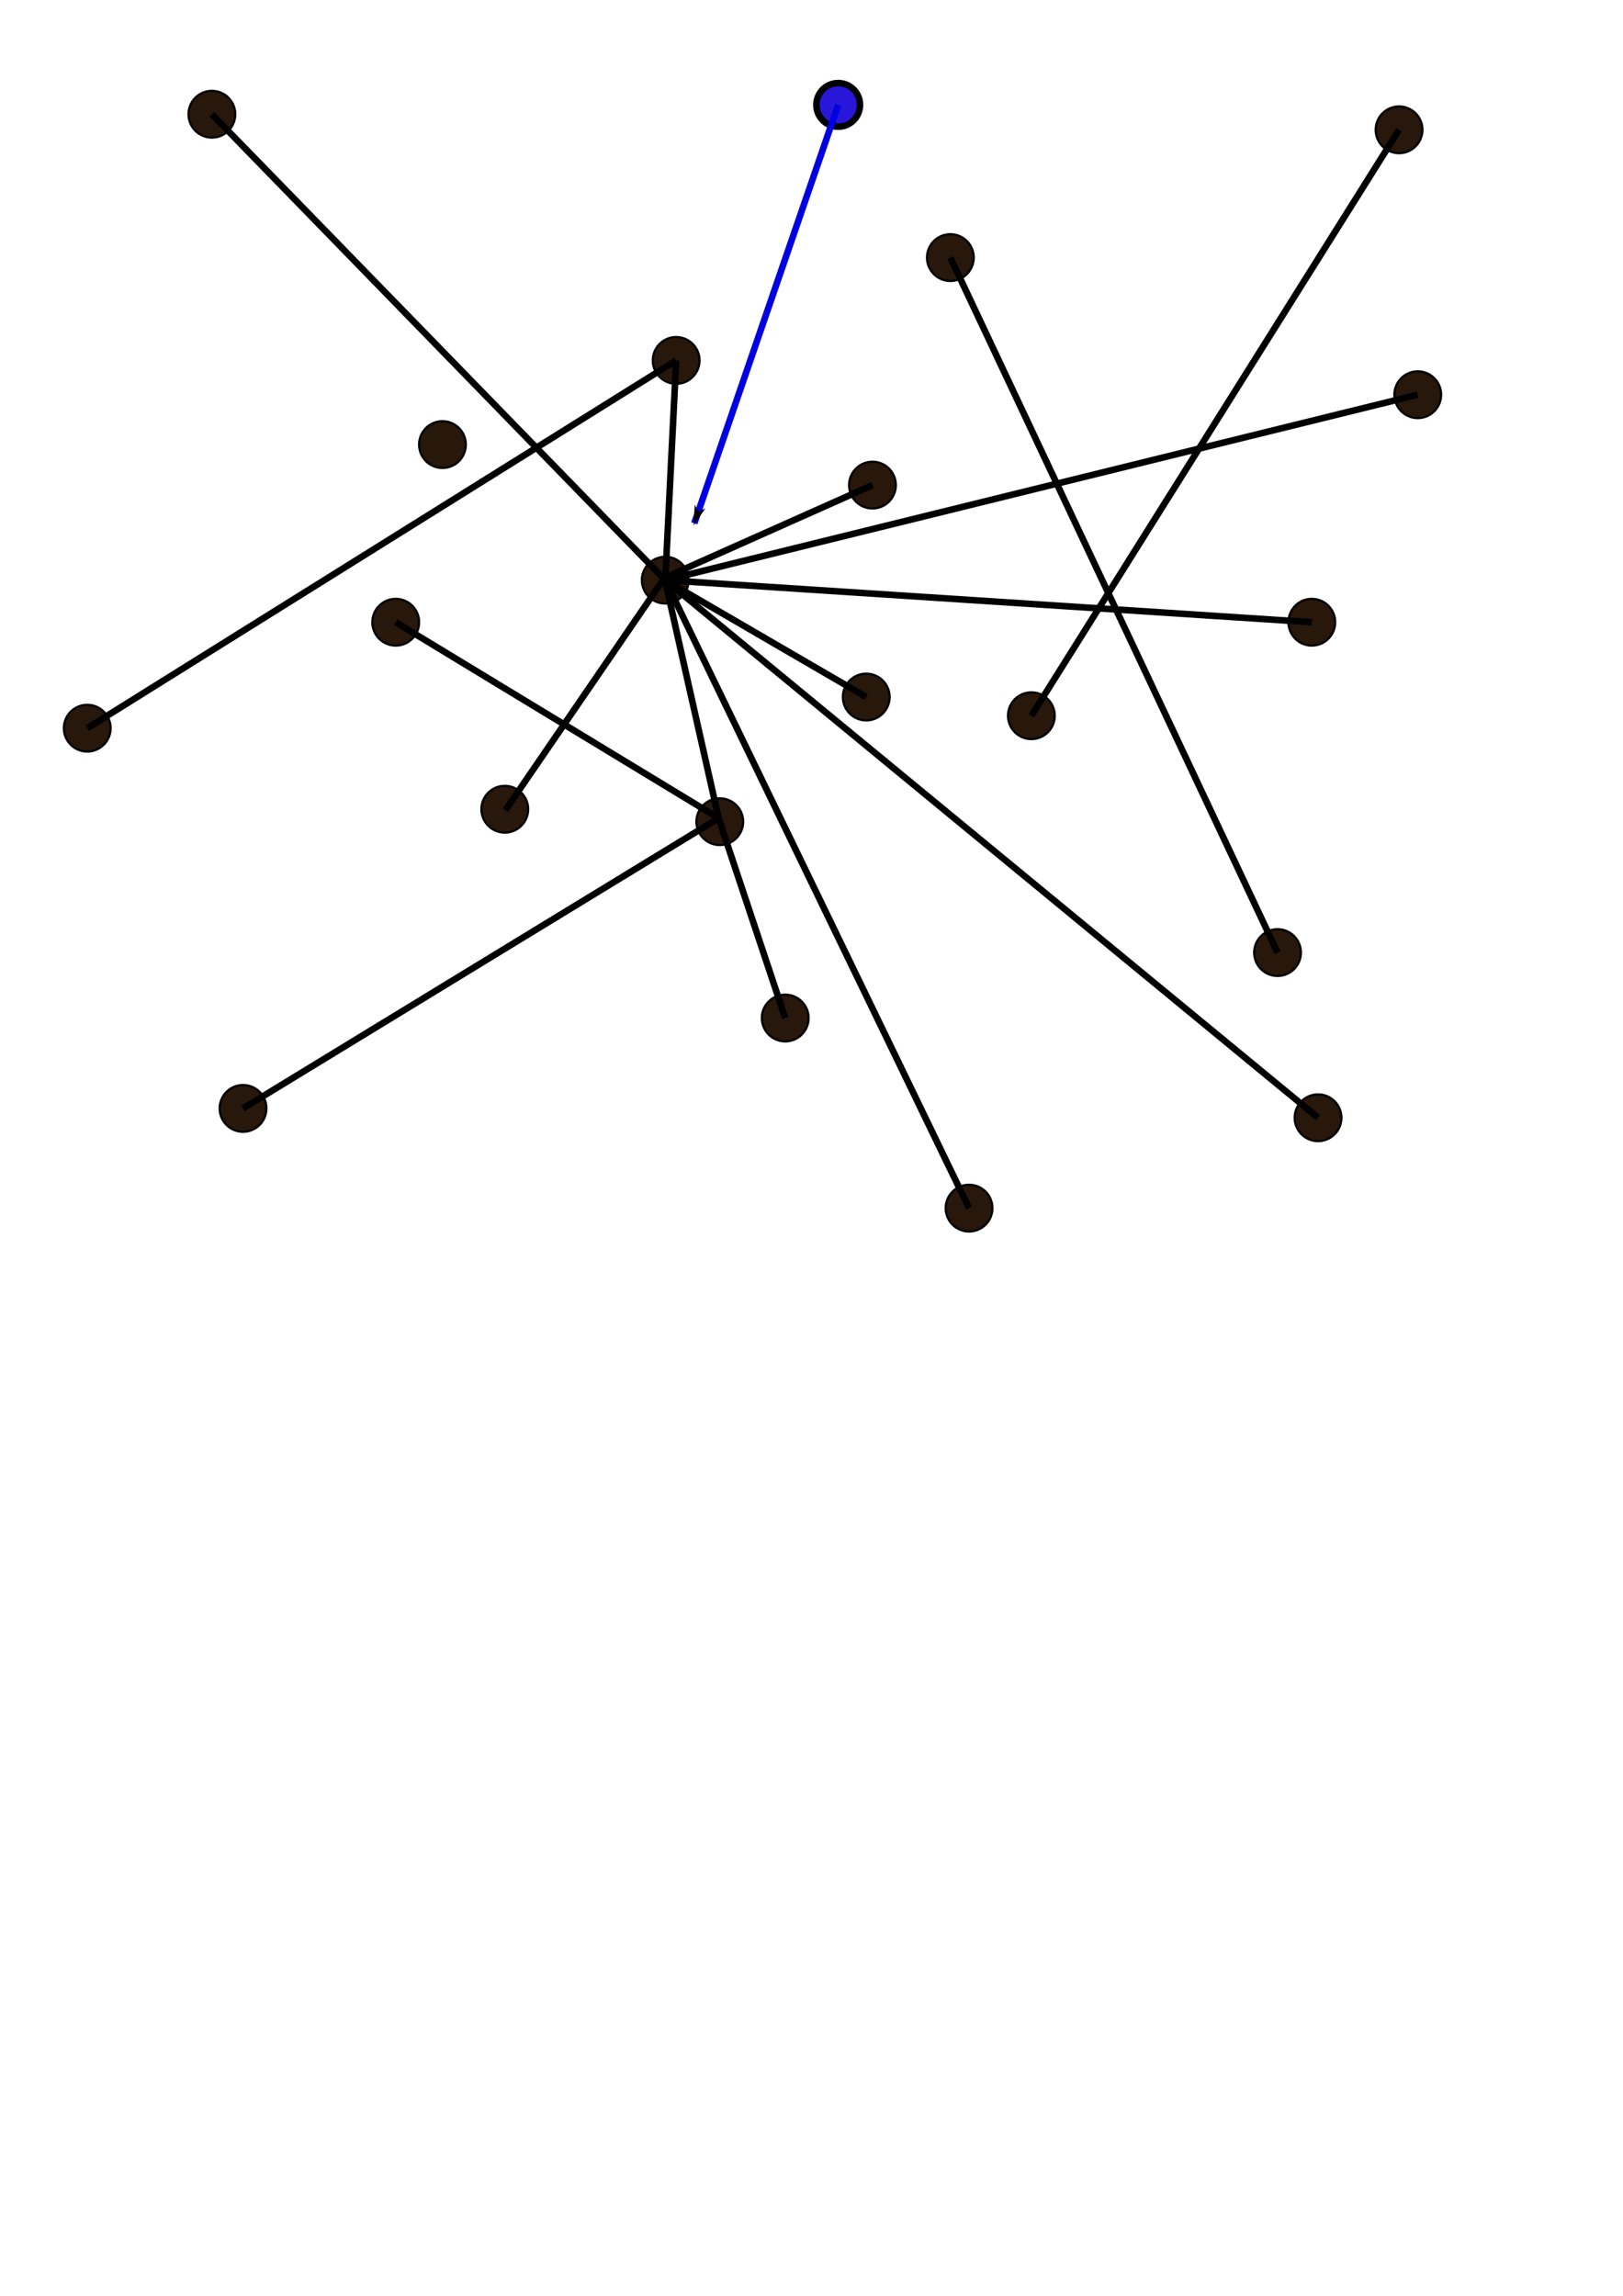 <?xml version="1.0" encoding="UTF-8" standalone="no"?>
<!-- Created with Inkscape (http://www.inkscape.org/) -->

<svg
   xmlns:dc="http://purl.org/dc/elements/1.1/"
   xmlns:cc="http://creativecommons.org/ns#"
   xmlns:rdf="http://www.w3.org/1999/02/22-rdf-syntax-ns#"
   xmlns:svg="http://www.w3.org/2000/svg"
   xmlns="http://www.w3.org/2000/svg"
   xmlns:sodipodi="http://sodipodi.sourceforge.net/DTD/sodipodi-0.dtd"
   xmlns:inkscape="http://www.inkscape.org/namespaces/inkscape"
   width="744.094"
   height="1052.362"
   id="svg2"
   version="1.1"
   inkscape:version="0.48.3.1 r9886"
   sodipodi:docname="New document 1">
  <defs
     id="defs4">
    <marker
       inkscape:stockid="Arrow1Lend"
       orient="auto"
       refY="0.0"
       refX="0.0"
       id="Arrow1Lend"
       style="overflow:visible;">
      <path
         id="path4235"
         d="M 0.0,0.0 L 5.0,-5.0 L -12.5,0.0 L 5.0,5.0 L 0.0,0.0 z "
         style="fill-rule:evenodd;stroke:#000000;stroke-width:1.0pt;"
         transform="scale(0.8) rotate(180) translate(12.5,0)" />
    </marker>
    <marker
       inkscape:stockid="Arrow1Lstart"
       orient="auto"
       refY="0.0"
       refX="0.0"
       id="Arrow1Lstart"
       style="overflow:visible">
      <path
         id="path4232"
         d="M 0.0,0.0 L 5.0,-5.0 L -12.5,0.0 L 5.0,5.0 L 0.0,0.0 z "
         style="fill-rule:evenodd;stroke:#000000;stroke-width:1.0pt"
         transform="scale(0.8) translate(12.5,0)" />
    </marker>
  </defs>
  <sodipodi:namedview
     id="base"
     pagecolor="#ffffff"
     bordercolor="#666666"
     borderopacity="1.0"
     inkscape:pageopacity="0.0"
     inkscape:pageshadow="2"
     inkscape:zoom="0.7"
     inkscape:cx="296.08245"
     inkscape:cy="639.3868"
     inkscape:document-units="px"
     inkscape:current-layer="layer1"
     showgrid="false"
     inkscape:snap-bbox="true"
     inkscape:bbox-paths="true"
     inkscape:bbox-nodes="true"
     inkscape:snap-bbox-edge-midpoints="true"
     inkscape:snap-bbox-midpoints="true"
     inkscape:snap-nodes="true"
     inkscape:object-paths="true"
     inkscape:snap-intersection-paths="true"
     inkscape:object-nodes="true"
     inkscape:snap-smooth-nodes="true"
     inkscape:snap-midpoints="true"
     inkscape:snap-grids="false"
     inkscape:snap-to-guides="false"
     inkscape:snap-object-midpoints="true"
     inkscape:window-width="1280"
     inkscape:window-height="965"
     inkscape:window-x="0"
     inkscape:window-y="27"
     inkscape:window-maximized="1" />
  <g
     inkscape:label="Layer 1"
     inkscape:groupmode="layer"
     id="layer1">
    <path
       sodipodi:type="arc"
       style="fill:#28170b;fill-opacity:1;fill-rule:nonzero;stroke:#000000;stroke-width:1;stroke-linecap:round;stroke-linejoin:round;stroke-miterlimit:4;stroke-opacity:1;stroke-dasharray:none;stroke-dashoffset:0"
       id="path3761"
       sodipodi:cx="306.42856"
       sodipodi:cy="254.50504"
       sodipodi:rx="10.714286"
       sodipodi:ry="10.714286"
       d="m 317.143,254.505 a 10.714,10.714 0 1 1 -21.429,0 10.714,10.714 0 1 1 21.429,0 z"
       transform="translate(-1.429,11.429)" />
    <path
       transform="translate(23.571,122.143)"
       sodipodi:type="arc"
       style="fill:#28170b;fill-opacity:1;fill-rule:nonzero;stroke:#000000;stroke-width:1;stroke-linecap:round;stroke-linejoin:round;stroke-miterlimit:4;stroke-opacity:1;stroke-dasharray:none;stroke-dashoffset:0"
       id="path3761-7"
       sodipodi:cx="306.42856"
       sodipodi:cy="254.50504"
       sodipodi:rx="10.714286"
       sodipodi:ry="10.714286"
       d="m 317.143,254.505 a 10.714,10.714 0 1 1 -21.429,0 10.714,10.714 0 1 1 21.429,0 z" />
    <path
       transform="translate(90.714,65)"
       sodipodi:type="arc"
       style="fill:#28170b;fill-opacity:1;fill-rule:nonzero;stroke:#000000;stroke-width:1;stroke-linecap:round;stroke-linejoin:round;stroke-miterlimit:4;stroke-opacity:1;stroke-dasharray:none;stroke-dashoffset:0"
       id="path3761-0"
       sodipodi:cx="306.42856"
       sodipodi:cy="254.50504"
       sodipodi:rx="10.714286"
       sodipodi:ry="10.714286"
       d="m 317.143,254.505 a 10.714,10.714 0 1 1 -21.429,0 10.714,10.714 0 1 1 21.429,0 z" />
    <path
       transform="translate(93.571,-32.143)"
       sodipodi:type="arc"
       style="fill:#28170b;fill-opacity:1;fill-rule:nonzero;stroke:#000000;stroke-width:1;stroke-linecap:round;stroke-linejoin:round;stroke-miterlimit:4;stroke-opacity:1;stroke-dasharray:none;stroke-dashoffset:0"
       id="path3761-2"
       sodipodi:cx="306.42856"
       sodipodi:cy="254.50504"
       sodipodi:rx="10.714286"
       sodipodi:ry="10.714286"
       d="m 317.143,254.505 a 10.714,10.714 0 1 1 -21.429,0 10.714,10.714 0 1 1 21.429,0 z" />
    <path
       transform="translate(3.571,-89.286)"
       sodipodi:type="arc"
       style="fill:#28170b;fill-opacity:1;fill-rule:nonzero;stroke:#000000;stroke-width:1;stroke-linecap:round;stroke-linejoin:round;stroke-miterlimit:4;stroke-opacity:1;stroke-dasharray:none;stroke-dashoffset:0"
       id="path3761-9"
       sodipodi:cx="306.42856"
       sodipodi:cy="254.50504"
       sodipodi:rx="10.714286"
       sodipodi:ry="10.714286"
       d="m 317.143,254.505 a 10.714,10.714 0 1 1 -21.429,0 10.714,10.714 0 1 1 21.429,0 z" />
    <path
       transform="translate(-103.571,-50.714)"
       sodipodi:type="arc"
       style="fill:#28170b;fill-opacity:1;fill-rule:nonzero;stroke:#000000;stroke-width:1;stroke-linecap:round;stroke-linejoin:round;stroke-miterlimit:4;stroke-opacity:1;stroke-dasharray:none;stroke-dashoffset:0"
       id="path3761-6"
       sodipodi:cx="306.42856"
       sodipodi:cy="254.50504"
       sodipodi:rx="10.714286"
       sodipodi:ry="10.714286"
       d="m 317.143,254.505 a 10.714,10.714 0 1 1 -21.429,0 10.714,10.714 0 1 1 21.429,0 z" />
    <path
       transform="translate(-125,30.714)"
       sodipodi:type="arc"
       style="fill:#28170b;fill-opacity:1;fill-rule:nonzero;stroke:#000000;stroke-width:1;stroke-linecap:round;stroke-linejoin:round;stroke-miterlimit:4;stroke-opacity:1;stroke-dasharray:none;stroke-dashoffset:0"
       id="path3761-63"
       sodipodi:cx="306.42856"
       sodipodi:cy="254.50504"
       sodipodi:rx="10.714286"
       sodipodi:ry="10.714286"
       d="m 317.143,254.505 a 10.714,10.714 0 1 1 -21.429,0 10.714,10.714 0 1 1 21.429,0 z" />
    <path
       transform="translate(-75,116.429)"
       sodipodi:type="arc"
       style="fill:#28170b;fill-opacity:1;fill-rule:nonzero;stroke:#000000;stroke-width:1;stroke-linecap:round;stroke-linejoin:round;stroke-miterlimit:4;stroke-opacity:1;stroke-dasharray:none;stroke-dashoffset:0"
       id="path3761-3"
       sodipodi:cx="306.42856"
       sodipodi:cy="254.50504"
       sodipodi:rx="10.714286"
       sodipodi:ry="10.714286"
       d="m 317.143,254.505 a 10.714,10.714 0 1 1 -21.429,0 10.714,10.714 0 1 1 21.429,0 z" />
    <path
       transform="translate(335,-195)"
       sodipodi:type="arc"
       style="fill:#28170b;fill-opacity:1;fill-rule:nonzero;stroke:#000000;stroke-width:1;stroke-linecap:round;stroke-linejoin:round;stroke-miterlimit:4;stroke-opacity:1;stroke-dasharray:none;stroke-dashoffset:0"
       id="path3761-36"
       sodipodi:cx="306.42856"
       sodipodi:cy="254.50504"
       sodipodi:rx="10.714286"
       sodipodi:ry="10.714286"
       d="m 317.143,254.505 a 10.714,10.714 0 1 1 -21.429,0 10.714,10.714 0 1 1 21.429,0 z" />
    <path
       transform="translate(295,30.714)"
       sodipodi:type="arc"
       style="fill:#28170b;fill-opacity:1;fill-rule:nonzero;stroke:#000000;stroke-width:1;stroke-linecap:round;stroke-linejoin:round;stroke-miterlimit:4;stroke-opacity:1;stroke-dasharray:none;stroke-dashoffset:0"
       id="path3761-4"
       sodipodi:cx="306.42856"
       sodipodi:cy="254.50504"
       sodipodi:rx="10.714286"
       sodipodi:ry="10.714286"
       d="m 317.143,254.505 a 10.714,10.714 0 1 1 -21.429,0 10.714,10.714 0 1 1 21.429,0 z" />
    <path
       transform="translate(53.571,212.143)"
       sodipodi:type="arc"
       style="fill:#28170b;fill-opacity:1;fill-rule:nonzero;stroke:#000000;stroke-width:1;stroke-linecap:round;stroke-linejoin:round;stroke-miterlimit:4;stroke-opacity:1;stroke-dasharray:none;stroke-dashoffset:0"
       id="path3761-1"
       sodipodi:cx="306.42856"
       sodipodi:cy="254.50504"
       sodipodi:rx="10.714286"
       sodipodi:ry="10.714286"
       d="m 317.143,254.505 a 10.714,10.714 0 1 1 -21.429,0 10.714,10.714 0 1 1 21.429,0 z" />
    <path
       transform="translate(-195,253.571)"
       sodipodi:type="arc"
       style="fill:#28170b;fill-opacity:1;fill-rule:nonzero;stroke:#000000;stroke-width:1;stroke-linecap:round;stroke-linejoin:round;stroke-miterlimit:4;stroke-opacity:1;stroke-dasharray:none;stroke-dashoffset:0"
       id="path3761-20"
       sodipodi:cx="306.42856"
       sodipodi:cy="254.50504"
       sodipodi:rx="10.714286"
       sodipodi:ry="10.714286"
       d="m 317.143,254.505 a 10.714,10.714 0 1 1 -21.429,0 10.714,10.714 0 1 1 21.429,0 z" />
    <path
       transform="translate(279.286,182.143)"
       sodipodi:type="arc"
       style="fill:#28170b;fill-opacity:1;fill-rule:nonzero;stroke:#000000;stroke-width:1;stroke-linecap:round;stroke-linejoin:round;stroke-miterlimit:4;stroke-opacity:1;stroke-dasharray:none;stroke-dashoffset:0"
       id="path3761-5"
       sodipodi:cx="306.42856"
       sodipodi:cy="254.50504"
       sodipodi:rx="10.714286"
       sodipodi:ry="10.714286"
       d="m 317.143,254.505 a 10.714,10.714 0 1 1 -21.429,0 10.714,10.714 0 1 1 21.429,0 z" />
    <path
       transform="translate(297.857,257.857)"
       sodipodi:type="arc"
       style="fill:#28170b;fill-opacity:1;fill-rule:nonzero;stroke:#000000;stroke-width:1;stroke-linecap:round;stroke-linejoin:round;stroke-miterlimit:4;stroke-opacity:1;stroke-dasharray:none;stroke-dashoffset:0"
       id="path3761-94"
       sodipodi:cx="306.42856"
       sodipodi:cy="254.50504"
       sodipodi:rx="10.714286"
       sodipodi:ry="10.714286"
       d="m 317.143,254.505 a 10.714,10.714 0 1 1 -21.429,0 10.714,10.714 0 1 1 21.429,0 z" />
    <path
       transform="translate(137.857,299.286)"
       sodipodi:type="arc"
       style="fill:#28170b;fill-opacity:1;fill-rule:nonzero;stroke:#000000;stroke-width:1;stroke-linecap:round;stroke-linejoin:round;stroke-miterlimit:4;stroke-opacity:1;stroke-dasharray:none;stroke-dashoffset:0"
       id="path3761-66"
       sodipodi:cx="306.42856"
       sodipodi:cy="254.50504"
       sodipodi:rx="10.714286"
       sodipodi:ry="10.714286"
       d="m 317.143,254.505 a 10.714,10.714 0 1 1 -21.429,0 10.714,10.714 0 1 1 21.429,0 z" />
    <path
       transform="translate(-266.429,79.286)"
       sodipodi:type="arc"
       style="fill:#28170b;fill-opacity:1;fill-rule:nonzero;stroke:#000000;stroke-width:1;stroke-linecap:round;stroke-linejoin:round;stroke-miterlimit:4;stroke-opacity:1;stroke-dasharray:none;stroke-dashoffset:0"
       id="path3761-43"
       sodipodi:cx="306.42856"
       sodipodi:cy="254.50504"
       sodipodi:rx="10.714286"
       sodipodi:ry="10.714286"
       d="m 317.143,254.505 a 10.714,10.714 0 1 1 -21.429,0 10.714,10.714 0 1 1 21.429,0 z" />
    <path
       transform="translate(-209.286,-202.143)"
       sodipodi:type="arc"
       style="fill:#28170b;fill-opacity:1;fill-rule:nonzero;stroke:#000000;stroke-width:1;stroke-linecap:round;stroke-linejoin:round;stroke-miterlimit:4;stroke-opacity:1;stroke-dasharray:none;stroke-dashoffset:0"
       id="path3761-11"
       sodipodi:cx="306.42856"
       sodipodi:cy="254.50504"
       sodipodi:rx="10.714286"
       sodipodi:ry="10.714286"
       d="m 317.143,254.505 a 10.714,10.714 0 1 1 -21.429,0 10.714,10.714 0 1 1 21.429,0 z" />
    <path
       transform="translate(129.286,-136.429)"
       sodipodi:type="arc"
       style="fill:#28170b;fill-opacity:1;fill-rule:nonzero;stroke:#000000;stroke-width:1;stroke-linecap:round;stroke-linejoin:round;stroke-miterlimit:4;stroke-opacity:1;stroke-dasharray:none;stroke-dashoffset:0"
       id="path3761-98"
       sodipodi:cx="306.42856"
       sodipodi:cy="254.50504"
       sodipodi:rx="10.714286"
       sodipodi:ry="10.714286"
       d="m 317.143,254.505 a 10.714,10.714 0 1 1 -21.429,0 10.714,10.714 0 1 1 21.429,0 z" />
    <path
       transform="translate(166.429,73.571)"
       sodipodi:type="arc"
       style="fill:#28170b;fill-opacity:1;fill-rule:nonzero;stroke:#000000;stroke-width:1;stroke-linecap:round;stroke-linejoin:round;stroke-miterlimit:4;stroke-opacity:1;stroke-dasharray:none;stroke-dashoffset:0"
       id="path3761-37"
       sodipodi:cx="306.42856"
       sodipodi:cy="254.50504"
       sodipodi:rx="10.714286"
       sodipodi:ry="10.714286"
       d="m 317.143,254.505 a 10.714,10.714 0 1 1 -21.429,0 10.714,10.714 0 1 1 21.429,0 z" />
    <path
       transform="translate(343.571,-73.571)"
       sodipodi:type="arc"
       style="fill:#28170b;fill-opacity:1;fill-rule:nonzero;stroke:#000000;stroke-width:1;stroke-linecap:round;stroke-linejoin:round;stroke-miterlimit:4;stroke-opacity:1;stroke-dasharray:none;stroke-dashoffset:0"
       id="path3761-00"
       sodipodi:cx="306.42856"
       sodipodi:cy="254.50504"
       sodipodi:rx="10.714286"
       sodipodi:ry="10.714286"
       d="m 317.143,254.505 a 10.714,10.714 0 1 1 -21.429,0 10.714,10.714 0 1 1 21.429,0 z" />
    <path
       style="fill:none;stroke:#000000;stroke-width:3;stroke-linecap:butt;stroke-linejoin:miter;stroke-miterlimit:4;stroke-opacity:1;stroke-dasharray:none"
       d="m 305,265.934 92.143,53.571"
       id="path3907"
       inkscape:connector-curvature="0"
       sodipodi:nodetypes="cc" />
    <path
       style="fill:none;stroke:#000000;stroke-width:3;stroke-linecap:butt;stroke-linejoin:miter;stroke-miterlimit:4;stroke-opacity:1;stroke-dasharray:none"
       d="m 304.643,264.862 24.821,110.179"
       id="path3907-7"
       inkscape:connector-curvature="0"
       sodipodi:nodetypes="cc" />
    <path
       style="fill:none;stroke:#000000;stroke-width:3;stroke-linecap:butt;stroke-linejoin:miter;stroke-miterlimit:4;stroke-opacity:1;stroke-dasharray:none"
       d="m 304.643,264.862 -72.946,106.518"
       id="path3907-7-8"
       inkscape:connector-curvature="0"
       sodipodi:nodetypes="cc" />
    <path
       style="fill:none;stroke:#000000;stroke-width:3;stroke-linecap:butt;stroke-linejoin:miter;stroke-miterlimit:4;stroke-opacity:1;stroke-dasharray:none"
       d="m 181.429,285.219 148.036,89.821"
       id="path3907-7-8-0"
       inkscape:connector-curvature="0"
       sodipodi:nodetypes="cc" />
    <path
       style="fill:none;stroke:#000000;stroke-width:3;stroke-linecap:butt;stroke-linejoin:miter;stroke-miterlimit:4;stroke-opacity:1;stroke-dasharray:none"
       d="M 360,466.648 329.464,375.041"
       id="path3907-7-8-0-7"
       inkscape:connector-curvature="0"
       sodipodi:nodetypes="cc" />
    <path
       style="fill:none;stroke:#000000;stroke-width:3;stroke-linecap:butt;stroke-linejoin:miter;stroke-miterlimit:4;stroke-opacity:1;stroke-dasharray:none"
       d="M 305,265.934 310,165.219"
       id="path3907-7-8-0-7-2"
       inkscape:connector-curvature="0"
       sodipodi:nodetypes="cc" />
    <path
       style="fill:none;stroke:#000000;stroke-width:3;stroke-linecap:butt;stroke-linejoin:miter;stroke-miterlimit:4;stroke-opacity:1;stroke-dasharray:none"
       d="M 40,333.791 310,165.219"
       id="path3907-7-8-0-7-2-9"
       inkscape:connector-curvature="0"
       sodipodi:nodetypes="cc" />
    <path
       style="fill:none;stroke:#000000;stroke-width:3;stroke-linecap:butt;stroke-linejoin:miter;stroke-miterlimit:4;stroke-opacity:1;stroke-dasharray:none"
       d="M 304.643,264.862 400,222.362"
       id="path3907-7-8-0-7-2-5"
       inkscape:connector-curvature="0"
       sodipodi:nodetypes="cc" />
    <path
       style="fill:none;stroke:#000000;stroke-width:3;stroke-linecap:butt;stroke-linejoin:miter;stroke-miterlimit:4;stroke-opacity:1;stroke-dasharray:none"
       d="M 305,265.934 97.143,52.362"
       id="path3907-7-8-0-7-2-5-0"
       inkscape:connector-curvature="0"
       sodipodi:nodetypes="cc" />
    <path
       style="fill:none;stroke:#000000;stroke-width:3;stroke-linecap:butt;stroke-linejoin:miter;stroke-miterlimit:4;stroke-opacity:1;stroke-dasharray:none"
       d="M 329.464,375.041 111.429,508.076"
       id="path3907-7-8-5"
       inkscape:connector-curvature="0"
       sodipodi:nodetypes="cc" />
    <path
       style="fill:none;stroke:#000000;stroke-width:3;stroke-linecap:butt;stroke-linejoin:miter;stroke-miterlimit:4;stroke-opacity:1;stroke-dasharray:none"
       d="M 305,265.934 444.286,553.791"
       id="path3907-7-85"
       inkscape:connector-curvature="0"
       sodipodi:nodetypes="cc" />
    <path
       style="fill:none;stroke:#000000;stroke-width:3;stroke-linecap:butt;stroke-linejoin:miter;stroke-miterlimit:4;stroke-opacity:1;stroke-dasharray:none"
       d="m 305,265.934 296.429,19.286"
       id="path3907-4"
       inkscape:connector-curvature="0"
       sodipodi:nodetypes="cc" />
    <path
       style="fill:none;stroke:#000000;stroke-width:3;stroke-linecap:butt;stroke-linejoin:miter;stroke-miterlimit:4;stroke-opacity:1;stroke-dasharray:none"
       d="m 435.714,118.076 150,318.571"
       id="path3907-4-6"
       inkscape:connector-curvature="0"
       sodipodi:nodetypes="cc" />
    <path
       style="fill:none;stroke:#000000;stroke-width:3;stroke-linecap:butt;stroke-linejoin:miter;stroke-miterlimit:4;stroke-opacity:1;stroke-dasharray:none"
       d="M 604.286,512.362 305,265.934"
       id="path3907-4-6-5"
       inkscape:connector-curvature="0"
       sodipodi:nodetypes="cc" />
    <path
       style="fill:none;stroke:#000000;stroke-width:3;stroke-linecap:butt;stroke-linejoin:miter;stroke-miterlimit:4;stroke-opacity:1;stroke-dasharray:none"
       d="M 472.857,328.076 641.429,59.505"
       id="path3907-7-8-0-7-2-5-7"
       inkscape:connector-curvature="0"
       sodipodi:nodetypes="cc" />
    <path
       style="fill:none;stroke:#000000;stroke-width:3;stroke-linecap:butt;stroke-linejoin:miter;stroke-miterlimit:4;stroke-opacity:1;stroke-dasharray:none"
       d="M 305,265.934 650,180.934"
       id="path3907-4-3"
       inkscape:connector-curvature="0"
       sodipodi:nodetypes="cc" />
    <path
       sodipodi:type="arc"
       style="fill:#2817da;fill-opacity:1;fill-rule:nonzero;stroke:#000000;stroke-width:3;stroke-linecap:round;stroke-linejoin:round;stroke-miterlimit:4;stroke-opacity:1;stroke-dasharray:none;stroke-dashoffset:0"
       id="path4208"
       sodipodi:cx="451.42856"
       sodipodi:cy="465.21933"
       sodipodi:rx="10"
       sodipodi:ry="10"
       d="m 461.429,465.219 a 10,10 0 1 1 -20,0 10,10 0 1 1 20,0 z"
       transform="translate(-67.143,-417.143)" />
    <path
       style="fill:none;stroke:#0000e1;stroke-width:3;stroke-linecap:butt;stroke-linejoin:miter;stroke-miterlimit:4;stroke-opacity:1;stroke-dasharray:none;marker-start:none;marker-end:url(#Arrow1Lend)"
       d="m 384.286,48.076 -65.969,191.784"
       id="path3907-4-6-51"
       inkscape:connector-curvature="0"
       sodipodi:nodetypes="cc" />
  </g>
</svg>
